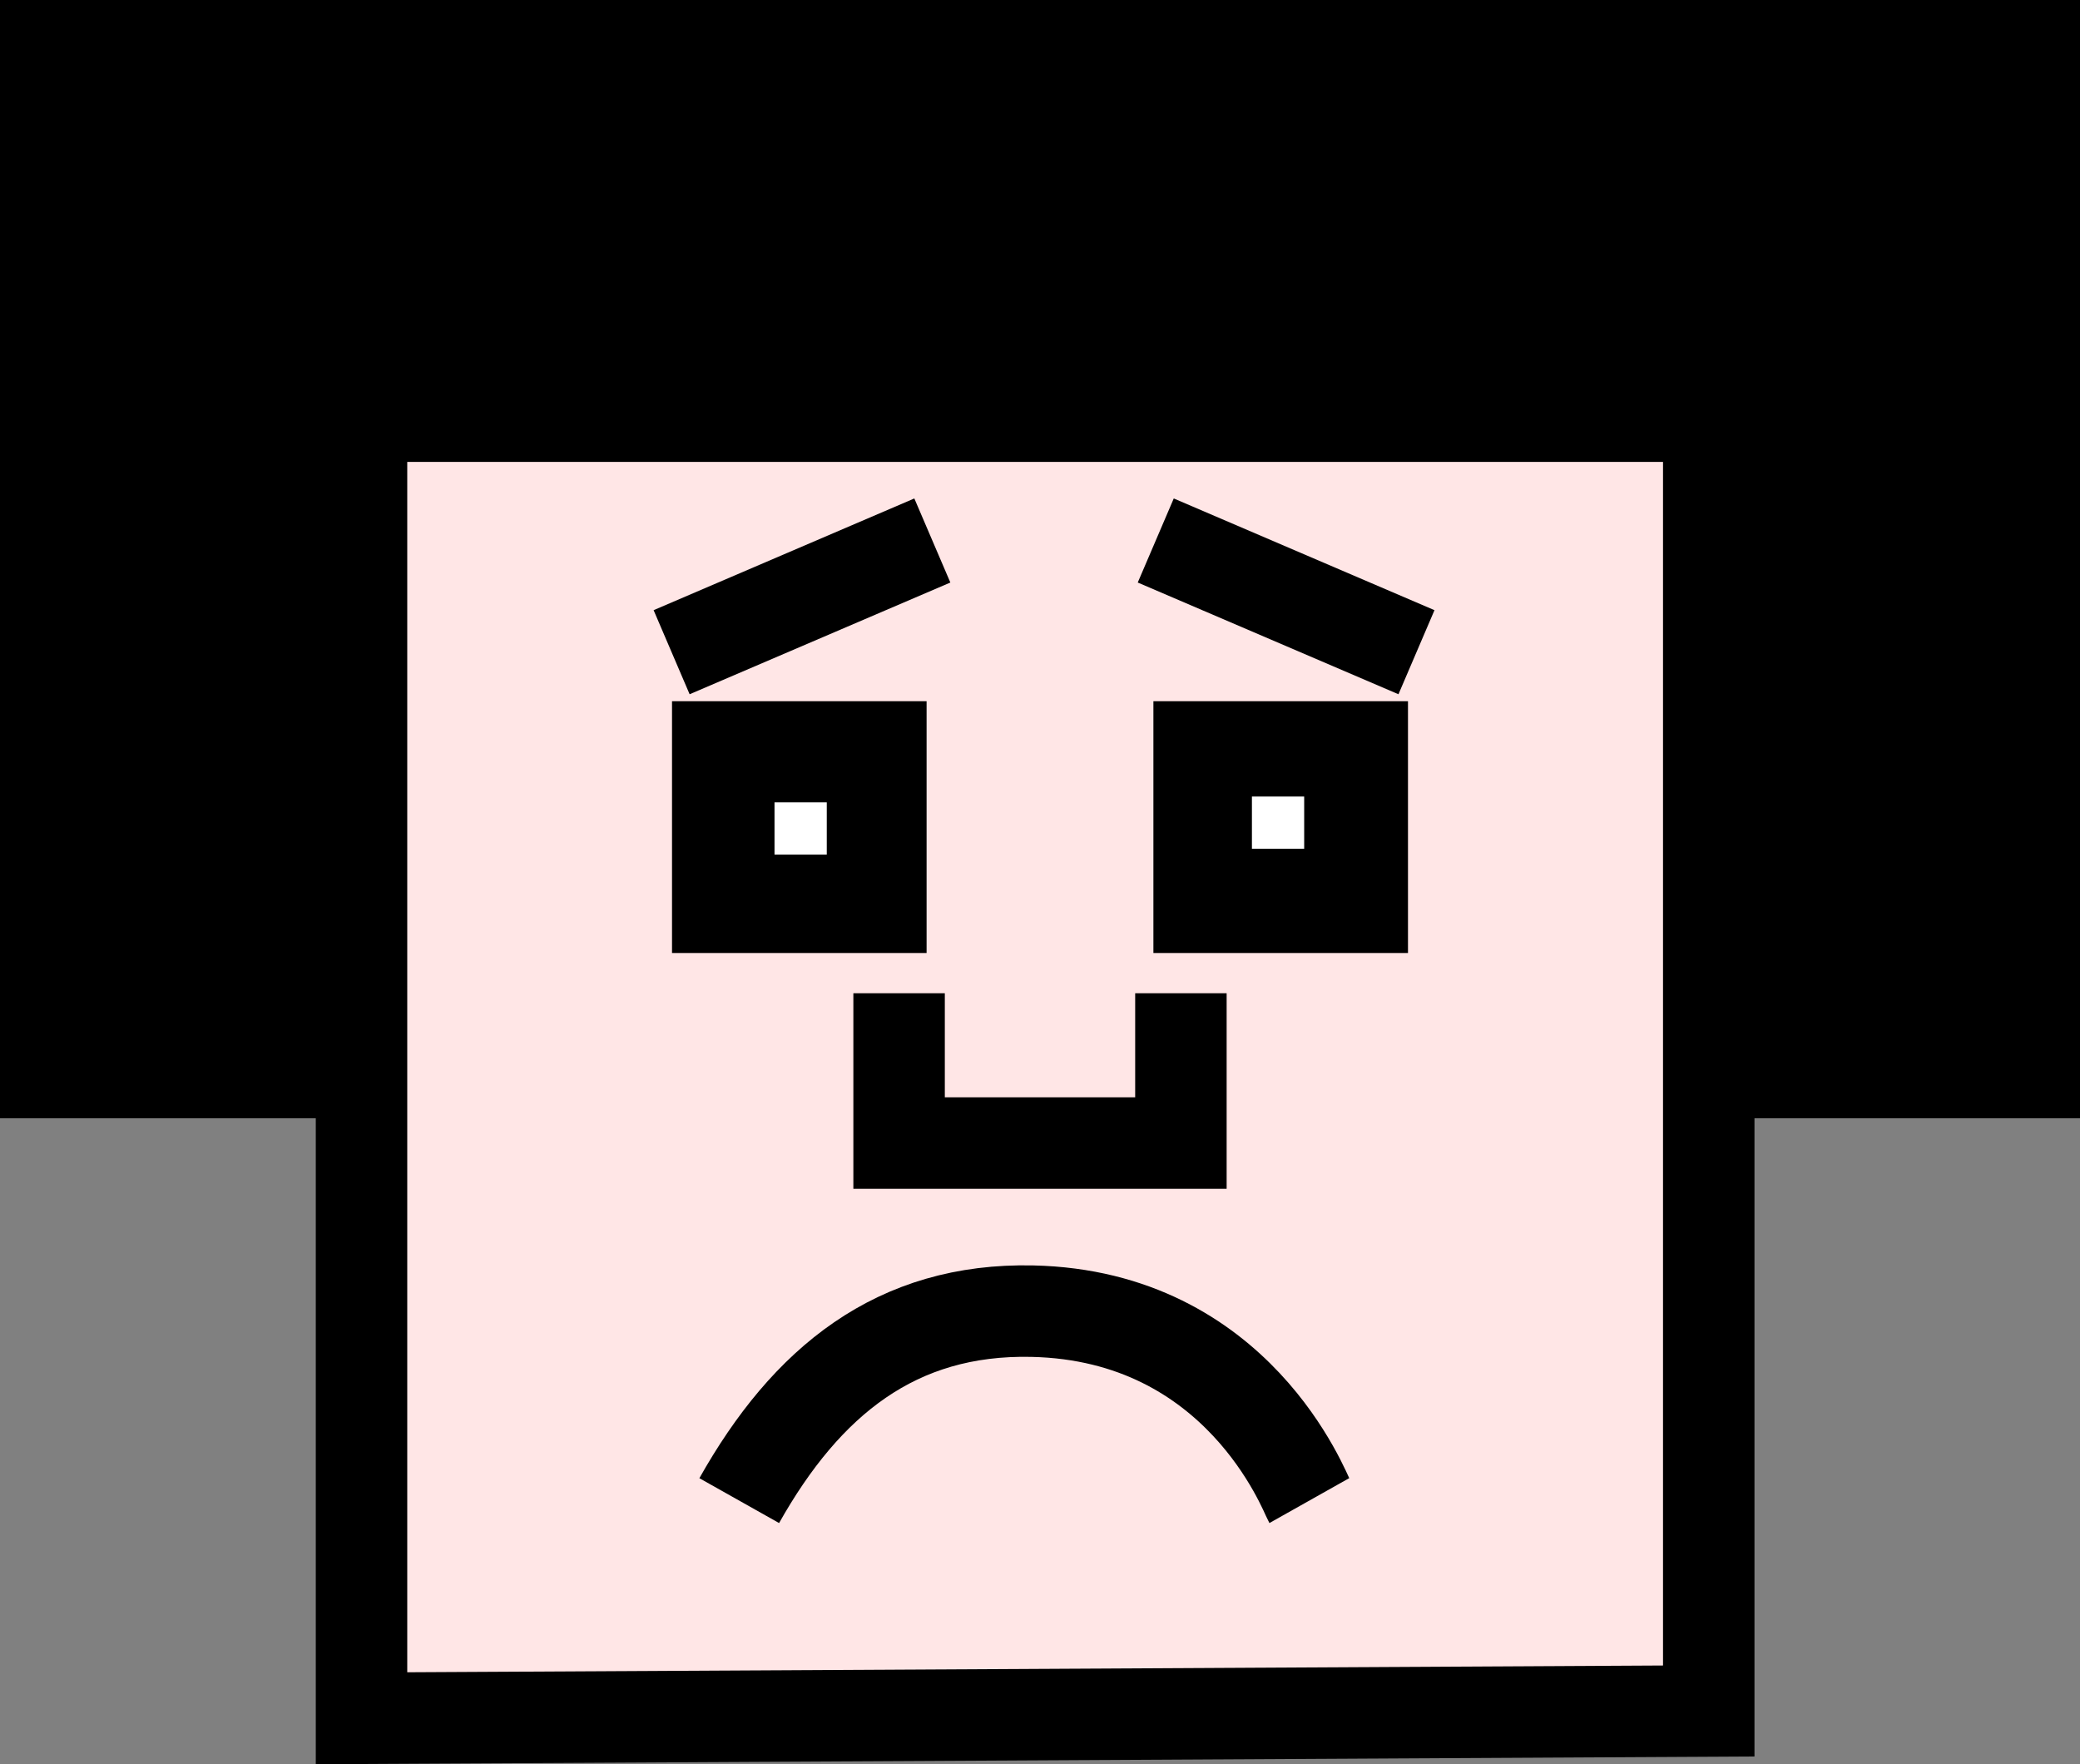 <?xml version="1.0" encoding="UTF-8"?>
<svg id="Ebene_1" data-name="Ebene 1" xmlns="http://www.w3.org/2000/svg" viewBox="0 0 318.4 270.04">
  <rect x="0" y="0" width="318.4" height="270.04" fill="#808080" stroke="none"/>
  <defs>
    <style>
      .cls-1, .cls-2, .cls-3, .cls-4 {
        stroke-miterlimit: 10;
      }

      .cls-1, .cls-2, .cls-4 {
        stroke: #000;
        stroke-width: 14px;
      }

      .cls-2 {
        fill: #ffe6e6;
      }

      .cls-3 {
        stroke: #fff;
      }

      .cls-3, .cls-4 {
        fill: #fff;
      }
    </style>
  </defs>
  <path class="cls-1" d="m55.34,164.16H7V7h304.4v157.16h-49.82"/>
  <polygon class="cls-2" points="55.34 263 261.57 261.89 261.57 63.7 55.34 63.7 55.34 263"/>
  <polyline class="cls-2" points="137.63 152.03 137.63 174.96 180.77 174.96 180.77 152.03"/>
  <rect class="cls-1" x="109.87" y="114.33" width="24.97" height="24.54"/>
  <rect class="cls-1" x="183.56" y="114.33" width="24.97" height="24.54"/>
  <line class="cls-4" x1="102.81" y1="99.83" x2="142.72" y2="82.73"/>
  <line class="cls-4" x1="216.83" y1="99.83" x2="176.92" y2="82.73"/>
  <path class="cls-2" d="m113.16,229.69c10.28-18.27,24.06-29.46,44.87-29,31.54.69,41.67,27.72,42.39,29"/>
  <rect class="cls-3" x="192.14" y="122.42" width="7" height="7"/>
  <rect class="cls-3" x="119.06" y="123.31" width="7" height="7"/>
</svg>